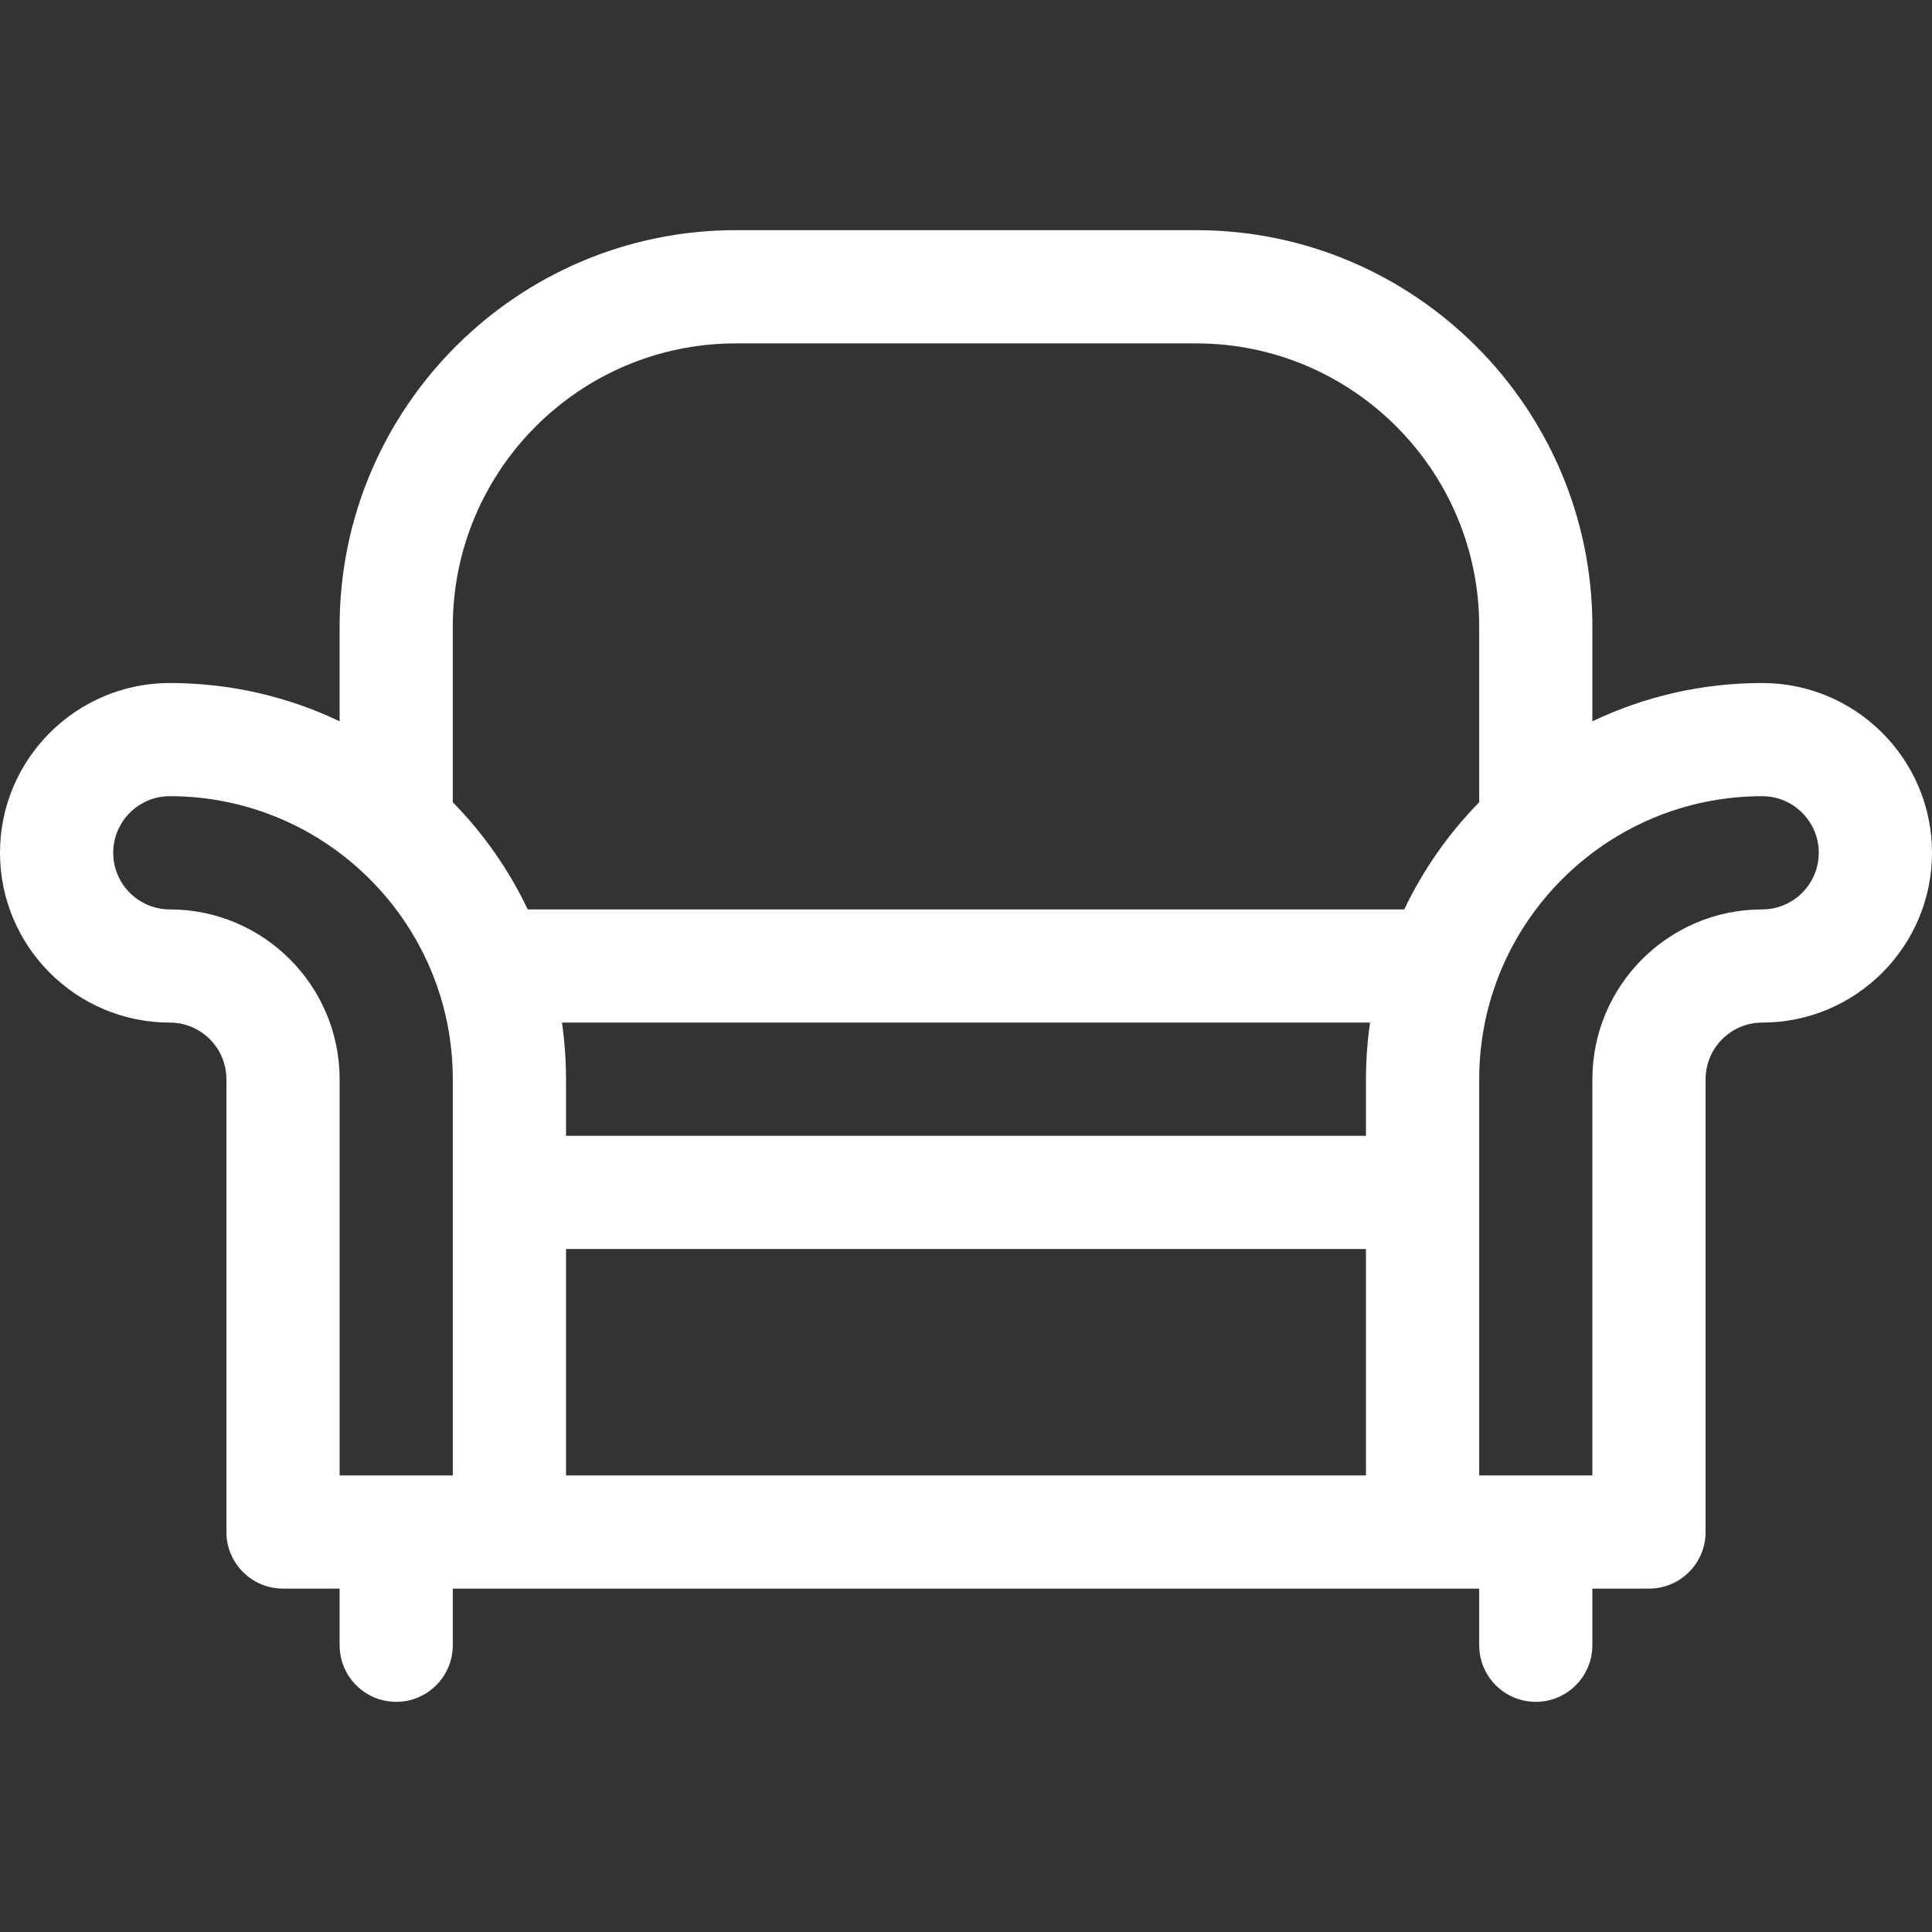 <svg width="38" height="38" viewBox="0 0 38 38" fill="none" xmlns="http://www.w3.org/2000/svg">
    <rect x="0" y="0" width="38" height="38" fill="#333333" stroke="none"/>
    <path d="M34.66 13.434C33.466 13.434 32.333 13.704 31.32 14.187V12.32C31.32 8.023 27.824 4.527 23.527 4.527H14.473C10.176 4.527 6.68 8.023 6.68 12.32V14.187C5.667 13.704 4.534 13.434 3.34 13.434C1.498 13.434 0 14.932 0 16.773C0 18.615 1.498 20.113 3.34 20.113C3.954 20.113 4.453 20.613 4.453 21.227V30.133C4.453 30.748 4.952 31.246 5.566 31.246H6.68V32.359C6.68 32.974 7.178 33.473 7.793 33.473C8.408 33.473 8.906 32.974 8.906 32.359V31.246H29.094V32.359C29.094 32.974 29.592 33.473 30.207 33.473C30.822 33.473 31.32 32.974 31.32 32.359V31.246H32.434C33.048 31.246 33.547 30.748 33.547 30.133V21.227C33.547 20.613 34.046 20.113 34.66 20.113C36.502 20.113 38 18.615 38 16.773C38 14.932 36.502 13.434 34.66 13.434ZM14.473 6.754H23.527C26.597 6.754 29.094 9.251 29.094 12.32V15.779C28.494 16.392 27.993 17.103 27.62 17.887H10.38C10.007 17.103 9.507 16.392 8.906 15.779V12.32C8.906 9.251 11.403 6.754 14.473 6.754ZM26.867 21.227V22.34H11.133V21.227C11.133 20.849 11.105 20.477 11.053 20.113H26.947C26.895 20.477 26.867 20.849 26.867 21.227ZM11.133 24.566H26.867V29.02H11.133V24.566ZM3.34 17.887C2.726 17.887 2.227 17.387 2.227 16.773C2.227 16.16 2.726 15.66 3.34 15.66C6.409 15.66 8.906 18.157 8.906 21.227V29.02H6.68V21.227C6.68 19.385 5.181 17.887 3.34 17.887ZM34.66 17.887C32.819 17.887 31.32 19.385 31.32 21.227V29.02H29.094V21.227C29.094 18.157 31.591 15.66 34.66 15.66C35.274 15.66 35.773 16.16 35.773 16.773C35.773 17.387 35.274 17.887 34.66 17.887Z" fill="white"/>
</svg>
